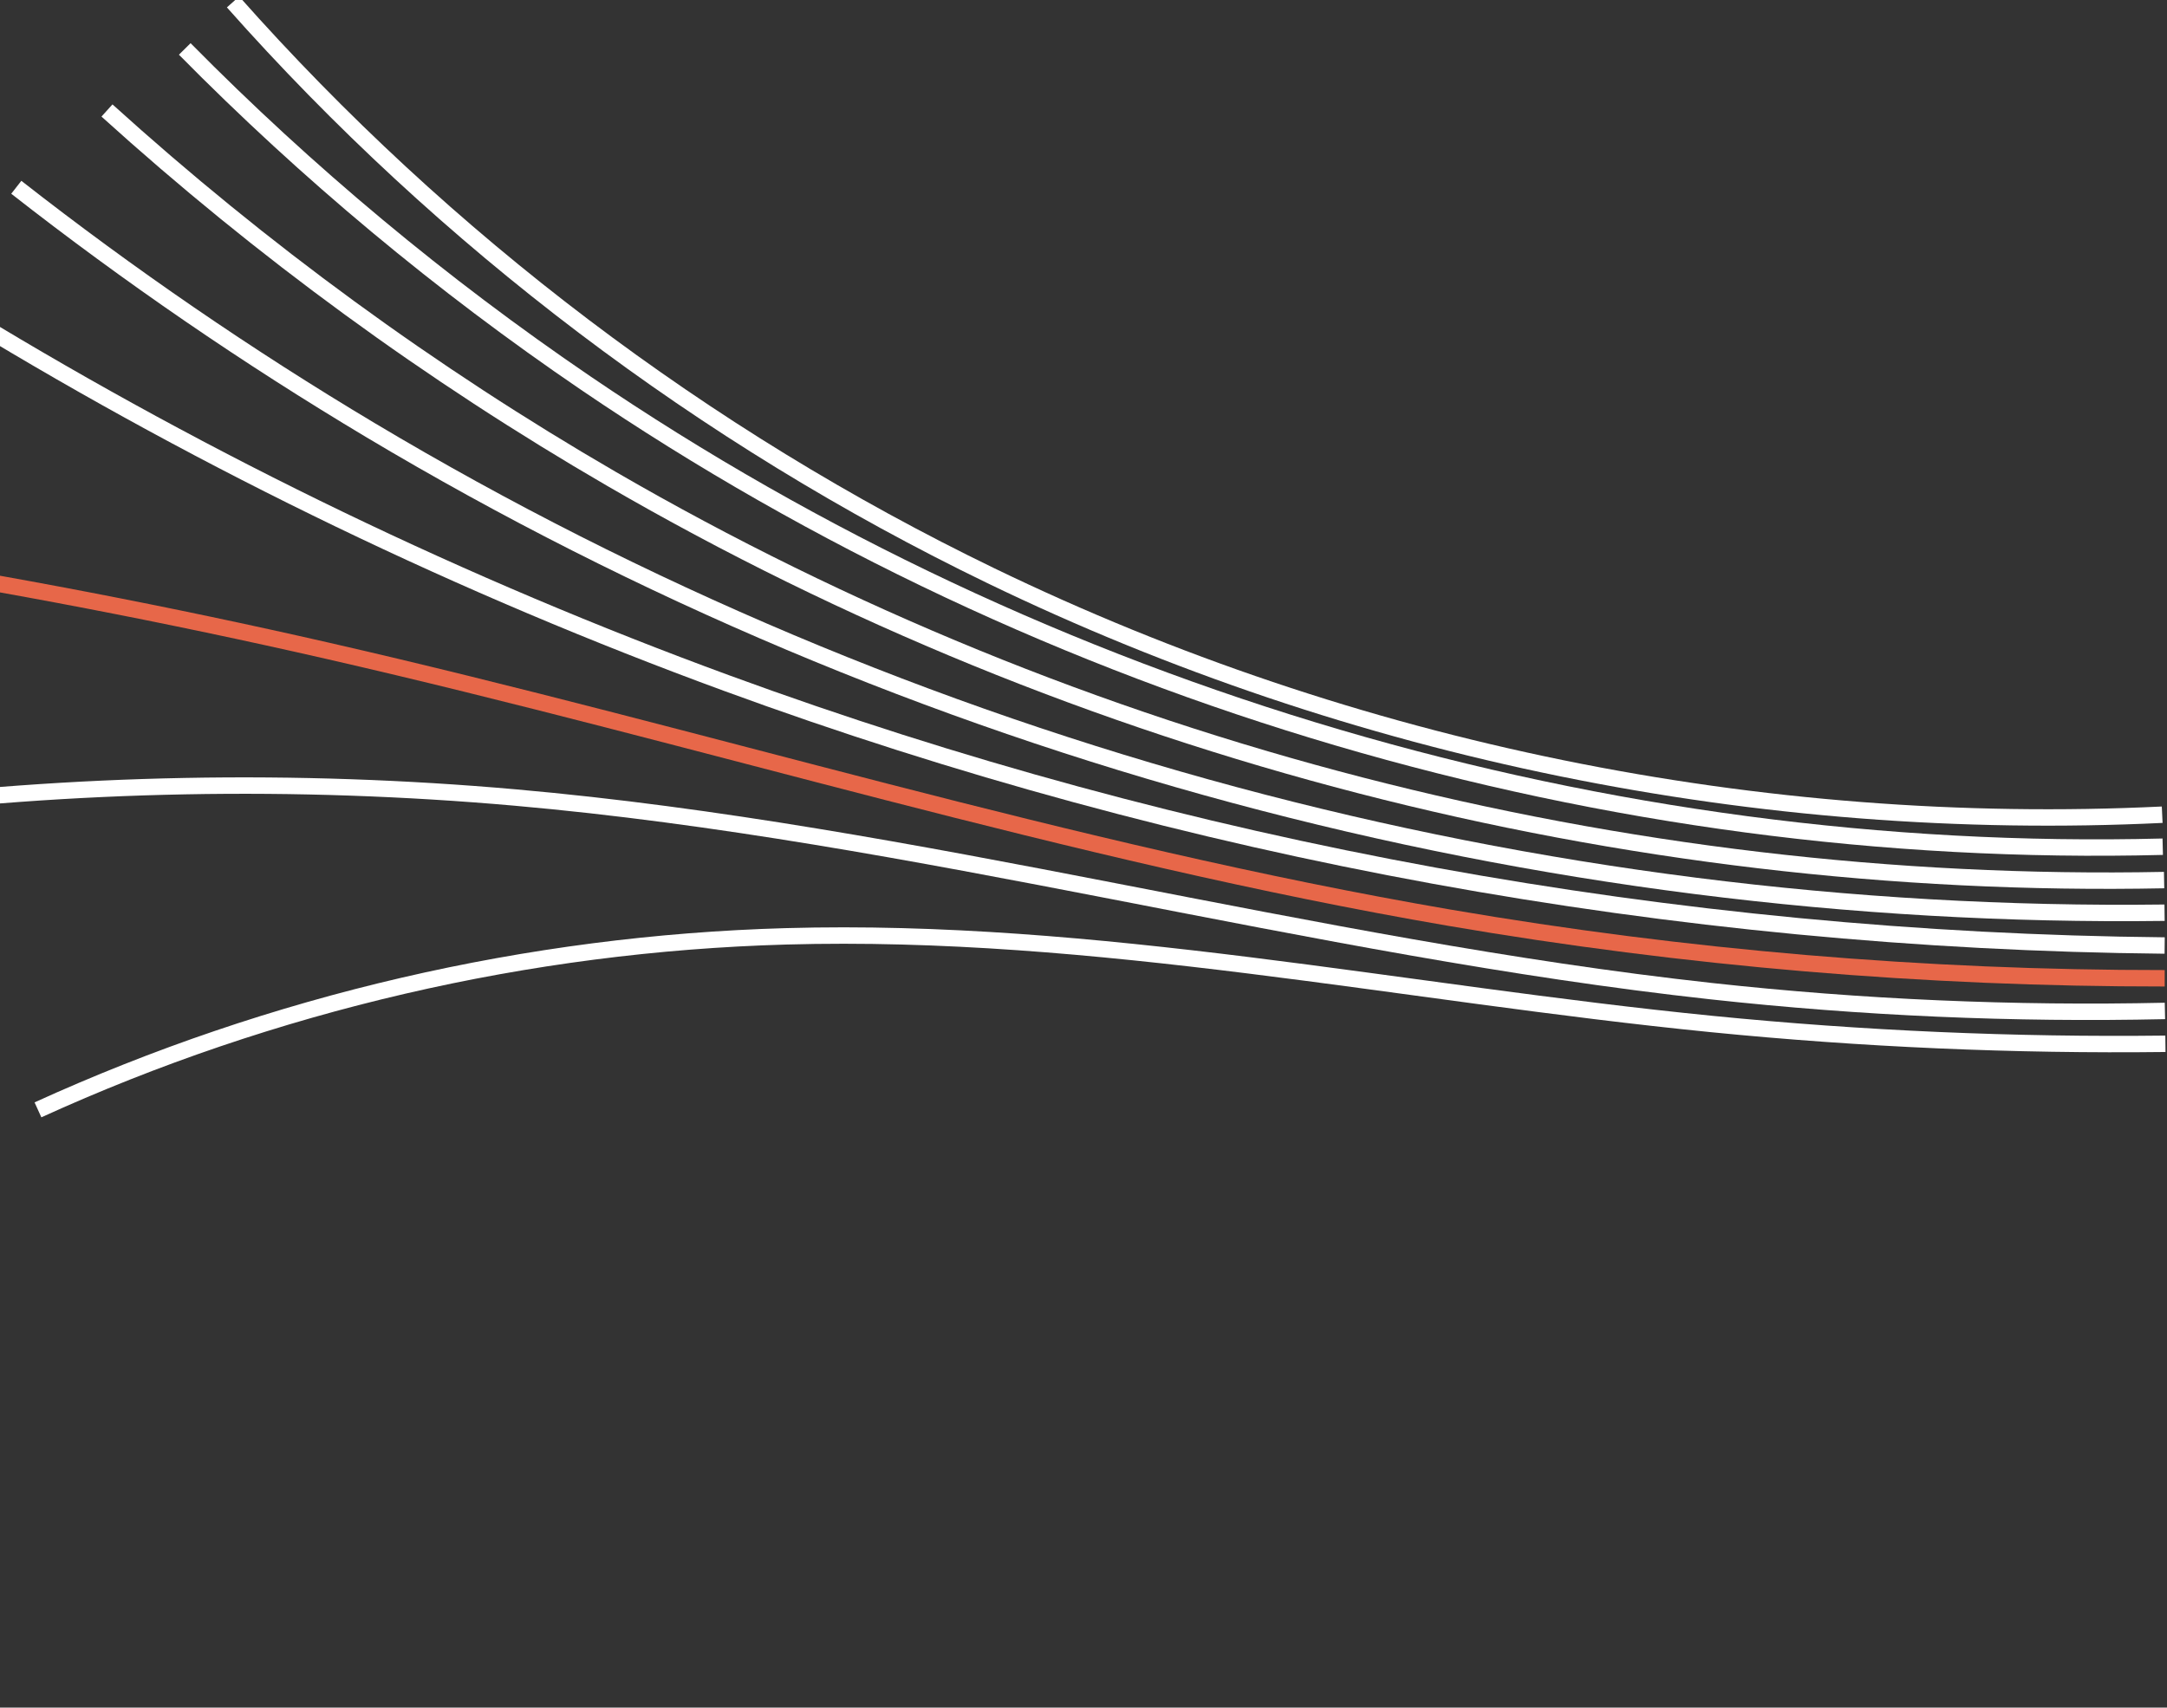 <?xml version="1.0" encoding="UTF-8" standalone="no"?>
<!-- Created with Inkscape (http://www.inkscape.org/) -->

<svg
   width="127.346mm"
   height="100.376mm"
   viewBox="0 0 127.346 100.376"
   version="1.1"
   id="svg1"
   inkscape:version="1.4 (e7c3feb100, 2024-10-09)"
   sodipodi:docname="light-cablesvg.svg"
   inkscape:export-filename="drawing.svg"
   inkscape:export-xdpi="96"
   inkscape:export-ydpi="96"
   xmlns:inkscape="http://www.inkscape.org/namespaces/inkscape"
   xmlns:sodipodi="http://sodipodi.sourceforge.net/DTD/sodipodi-0.dtd"
   xmlns="http://www.w3.org/2000/svg"
   xmlns:svg="http://www.w3.org/2000/svg">
  <rect x="0" y="0" width="127.346" height="100.376" fill="#333333" stroke="none"/>
  <sodipodi:namedview
     id="namedview1"
     pagecolor="#000000"
     bordercolor="#000000"
     borderopacity="0.25"
     inkscape:showpageshadow="2"
     inkscape:pageopacity="0.0"
     inkscape:pagecheckerboard="0"
     inkscape:deskcolor="#d1d1d1"
     inkscape:document-units="mm"
     inkscape:zoom="1.3393175"
     inkscape:cx="351.29834"
     inkscape:cy="273.64684"
     inkscape:window-width="1920"
     inkscape:window-height="1008"
     inkscape:window-x="0"
     inkscape:window-y="0"
     inkscape:window-maximized="1"
     inkscape:current-layer="layer1">
    <inkscape:page
       x="-7.12748e-14"
       y="0"
       width="127.346"
       height="100.376"
       id="page2"
       margin="0"
       bleed="0" />
  </sodipodi:namedview>
  <defs
     id="defs1">
    <inkscape:path-effect
       effect="spiro"
       id="path-effect13"
       is_visible="true"
       lpeversion="1" />
    <inkscape:path-effect
       effect="spiro"
       id="path-effect11"
       is_visible="true"
       lpeversion="1" />
    <inkscape:path-effect
       effect="spiro"
       id="path-effect10"
       is_visible="true"
       lpeversion="1" />
    <inkscape:path-effect
       effect="spiro"
       id="path-effect10-7"
       is_visible="true"
       lpeversion="1" />
    <inkscape:path-effect
       effect="spiro"
       id="path-effect11-2"
       is_visible="true"
       lpeversion="1" />
    <inkscape:path-effect
       effect="spiro"
       id="path-effect11-2-2"
       is_visible="true"
       lpeversion="1" />
    <inkscape:path-effect
       effect="spiro"
       id="path-effect13-1"
       is_visible="true"
       lpeversion="1" />
    <inkscape:path-effect
       effect="spiro"
       id="path-effect13-1-9"
       is_visible="true"
       lpeversion="1" />
  </defs>
  <g
     inkscape:label="Layer 1"
     inkscape:groupmode="layer"
     id="layer1"
     transform="translate(-34.101,-24.626)">
    <path
       style="fill:none;fill-opacity:1;stroke:#ffffff;stroke-width:0.965;stroke-dasharray:none;stroke-opacity:1"
       d="M 27.507,177.308 C 38.139,156.131 54.141,137.677 73.599,124.153 89.01,113.442 106.553,105.815 124.896,101.85"
       id="path10"
       transform="matrix(-0.49,-0.871,0.87,-0.491,20.385,183.533)"
       sodipodi:nodetypes="csc"
       inkscape:original-d="m 27.506883,177.30788 c 15.116397,-17.7184 30.976219,-35.43679 46.092616,-53.15519 15.116395,-17.7184 33.454321,-14.24907 51.296621,-22.30288"
       inkscape:path-effect="#path-effect10"
       inkscape:export-filename="light-cable.png"
       inkscape:export-xdpi="96"
       inkscape:export-ydpi="96" />
    <path
       style="fill:none;fill-opacity:1;stroke:#ffffff;stroke-width:0.965;stroke-dasharray:none;stroke-opacity:1"
       d="m 28.25,176.936 c 15.124,-29.069 39.535,-53.216 68.767,-68.024 9.149,-4.634 18.75,-8.375 28.622,-11.151"
       id="path10-3"
       transform="matrix(-0.483,-0.875,0.874,-0.484,20.199,184.753)"
       sodipodi:nodetypes="csc"
       inkscape:original-d="m 28.250312,176.93617 c 15.116397,-17.7184 53.650813,-50.30538 68.76721,-68.02378 15.116398,-17.7184 10.779728,-3.09763 28.622028,-11.151437"
       inkscape:path-effect="#path-effect10-7" />
    <path
       style="fill:none;fill-opacity:1;stroke:#ffffff;stroke-width:0.965;stroke-dasharray:none;stroke-opacity:1"
       d="M 30.481,194.407 C 45.568,166.355 68.46,142.553 95.902,126.383 106.479,120.151 117.713,115.033 129.357,111.143"
       id="path11"
       transform="matrix(-0.49,-0.871,0.87,-0.491,7.078,198.362)"
       sodipodi:nodetypes="csc"
       inkscape:original-d="M 30.4806,194.40676 C 49.066333,167.39549 77.316647,153.39424 95.902381,126.38298 114.48811,99.371714 115.47934,116.47059 129.35669,111.14267"
       inkscape:path-effect="#path-effect11" />
    <path
       style="fill:none;fill-opacity:1;stroke:#ffffff;stroke-width:0.965;stroke-dasharray:none;stroke-opacity:1"
       d="m 30.481,194.407 c 17.718,-32.383 44.537,-59.722 76.573,-78.06 7.315,-4.187 14.893,-7.914 22.675,-11.151"
       id="path11-1"
       transform="matrix(-0.49,-0.871,0.87,-0.491,7.105,200.28)"
       sodipodi:nodetypes="csc"
       inkscape:original-d="m 30.4806,194.40676 c 18.585733,-27.01127 57.987486,-51.04882 76.57322,-78.06008 18.58573,-27.011261 8.79724,-5.82352 22.67459,-11.15144"
       inkscape:path-effect="#path-effect11-2" />
    <path
       style="fill:none;fill-opacity:1;stroke:#ffffff;stroke-width:0.965;stroke-dasharray:none;stroke-opacity:1"
       d="M 30.481,194.407 C 44.876,169.437 63.571,146.953 85.494,128.242 98.038,117.536 111.629,108.059 126.011,99.991"
       id="path11-1-9"
       transform="matrix(-0.49,-0.871,0.87,-0.491,7.111,202.208)"
       sodipodi:nodetypes="csc"
       inkscape:original-d="M 30.4806,194.40676 C 49.066333,167.39549 66.908637,155.25281 85.494371,128.24155 104.0801,101.23029 112.13391,105.31915 126.01126,99.991235"
       inkscape:path-effect="#path-effect11-2-2" />
    <path
       style="fill:none;fill-opacity:1;stroke:#e76749;stroke-width:0.965;stroke-dasharray:none;stroke-opacity:1"
       d="M 27.879,194.035 C 34.798,181.741 42.766,170.038 51.668,159.094 65.947,141.541 82.543,126.029 97.761,109.284 104.207,102.191 110.407,94.875 116.347,87.353"
       id="path13"
       transform="matrix(-0.49,-0.871,0.87,-0.491,6.162,201.685)"
       sodipodi:nodetypes="cssc"
       inkscape:original-d="M 27.878598,194.03503 C 39.525657,176.31664 39.277846,177.55569 51.668334,159.09386 64.058821,140.63203 91.317897,127.37422 97.760951,109.2841 125.98081,30.051424 116.34668,98.964284 116.34668,87.352942"
       inkscape:path-effect="#path-effect13" />
    <path
       style="fill:none;fill-opacity:1;stroke:#ffffff;stroke-width:0.965;stroke-dasharray:none;stroke-opacity:1"
       d="m 27.879,194.035 c 4.206,-7.861 8.928,-15.446 14.126,-22.69 13.861,-19.317 31.028,-36.118 44.479,-55.723 7.342,-10.702 13.534,-22.191 18.437,-34.207"
       id="path13-6"
       transform="matrix(-0.49,-0.871,0.87,-0.491,6.175,203.605)"
       sodipodi:nodetypes="cssc"
       inkscape:original-d="m 27.878598,194.03503 c 4.56851,-20.92991 1.735454,-4.22847 14.125942,-22.6903 C 54.395027,152.8829 80.040024,133.71201 86.483078,115.62189 114.70294,36.389209 104.92022,93.026301 104.92022,81.414959"
       inkscape:path-effect="#path-effect13-1" />
    <path
       style="fill:none;fill-opacity:1;stroke:#ffffff;stroke-width:0.965;stroke-dasharray:none;stroke-opacity:1"
       d="m 27.879,194.035 c 4.285,-7.816 9.004,-15.395 14.126,-22.69 10.497,-14.949 22.736,-28.786 31.253,-44.945 7.068,-13.409 11.422,-28.242 12.724,-43.344"
       id="path13-6-7"
       transform="matrix(-0.49,-0.871,0.87,-0.491,6.204,205.536)"
       sodipodi:nodetypes="cssc"
       inkscape:original-d="m 27.878598,194.03503 c 4.56851,-20.92991 1.735454,-4.22847 14.125942,-22.6903 C 54.395027,152.8829 66.814969,144.48944 73.258023,126.39932 101.47789,47.166634 85.98252,94.666515 85.98252,83.055173"
       inkscape:path-effect="#path-effect13-1-9" />
  </g>
</svg>
